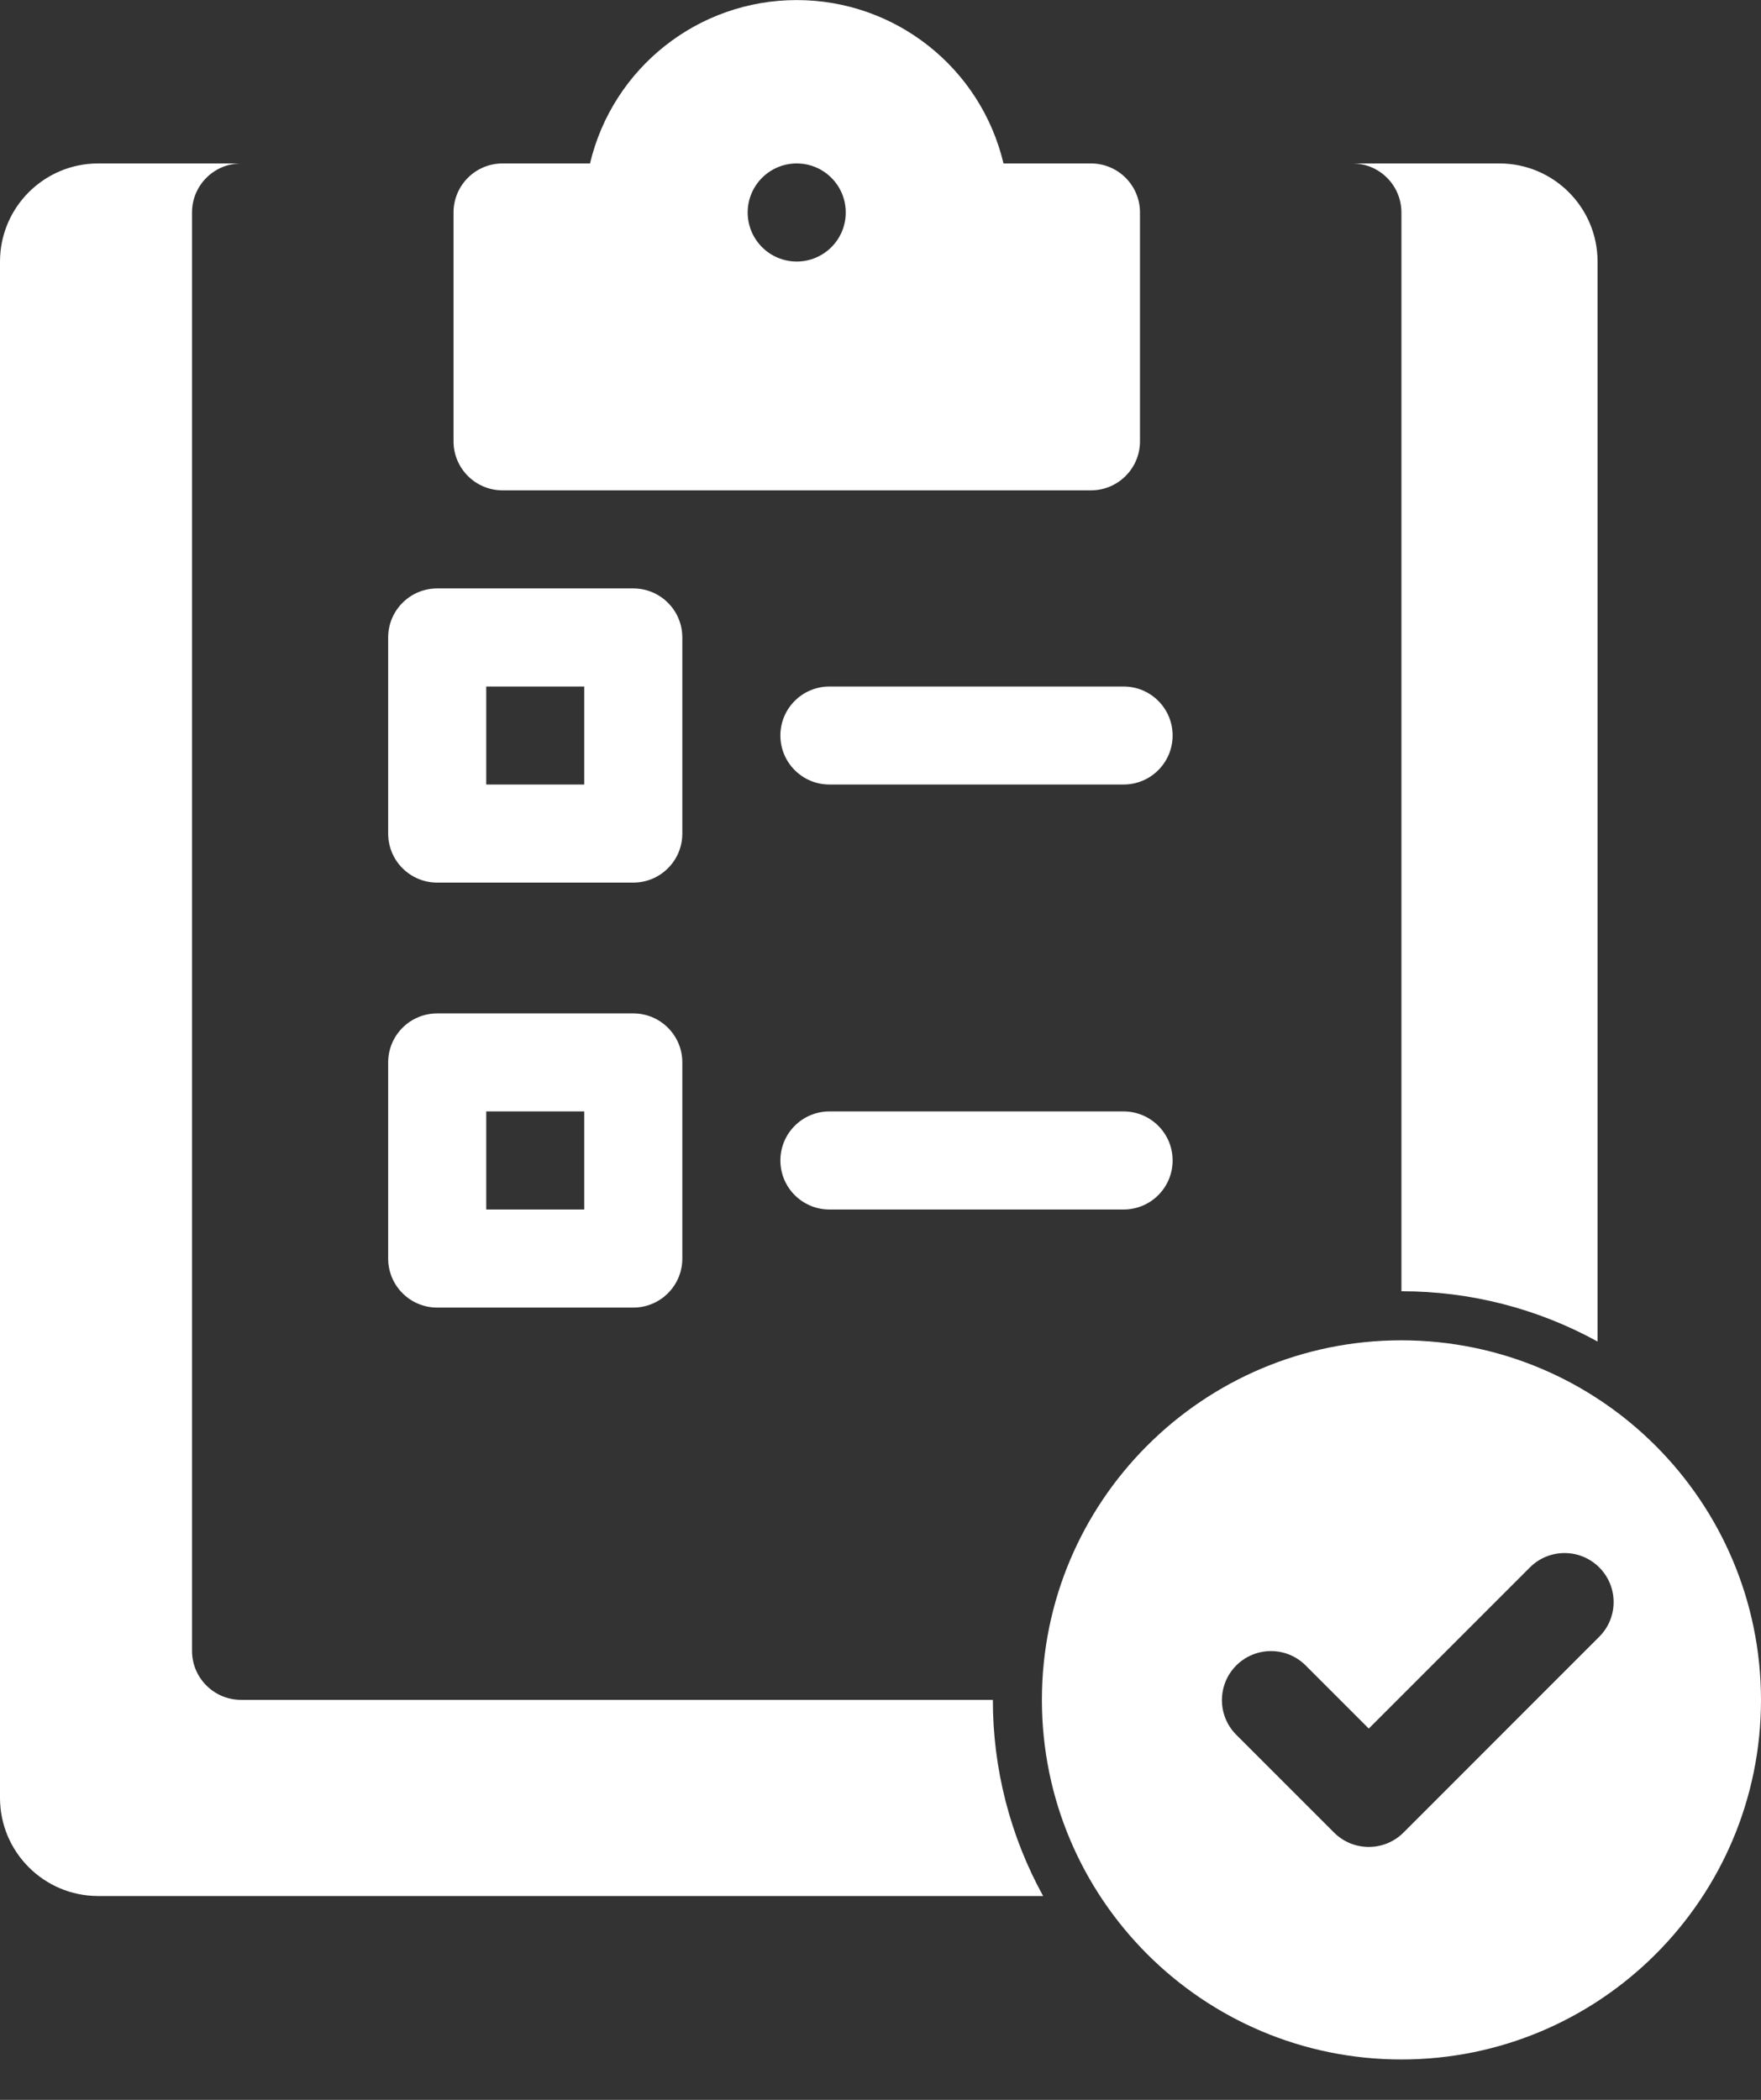 <?xml version="1.0" encoding="UTF-8"?>
<svg width="26px" height="31px" viewBox="0 0 26 31" version="1.1" xmlns="http://www.w3.org/2000/svg" xmlns:xlink="http://www.w3.org/1999/xlink">
    <rect x="0" y="0" width="26" height="31" fill="#333333" stroke="none"/>
    <title>examination@2x</title>
    <g id="Symbols" stroke="none" stroke-width="1" fill="none" fill-rule="evenodd">
        <g id="Quiz" fill="#FFFFFF" fill-rule="nonzero">
            <g id="examination">
                <path d="M7.42,7.239 L16.107,7.239 C16.507,7.239 16.831,6.915 16.831,6.515 L16.831,3.137 C16.831,2.737 16.507,2.413 16.107,2.413 L14.816,2.413 C14.48,0.999 13.217,0.001 11.763,0.001 C10.31,0.001 9.047,0.999 8.711,2.413 L7.42,2.413 C7.02,2.413 6.696,2.737 6.696,3.137 L6.696,6.515 C6.696,6.915 7.02,7.239 7.42,7.239 L7.42,7.239 Z M11.763,2.413 C12.163,2.413 12.487,2.737 12.487,3.137 C12.487,3.537 12.163,3.861 11.763,3.861 C11.364,3.861 11.039,3.537 11.039,3.137 C11.039,2.737 11.364,2.413 11.763,2.413 L11.763,2.413 Z" id="Shape"></path>
                <path d="M6.455,13.03 L9.35,13.03 C9.75,13.03 10.074,12.706 10.074,12.306 L10.074,9.411 C10.074,9.011 9.75,8.687 9.35,8.687 L6.455,8.687 C6.055,8.687 5.731,9.011 5.731,9.411 L5.731,12.306 C5.731,12.706 6.055,13.03 6.455,13.03 Z M7.179,10.135 L8.626,10.135 L8.626,11.582 L7.179,11.582 L7.179,10.135 Z" id="Shape"></path>
                <path d="M6.455,19.304 L9.35,19.304 C9.75,19.304 10.074,18.98 10.074,18.58 L10.074,15.684 C10.074,15.285 9.75,14.961 9.35,14.961 L6.455,14.961 C6.055,14.961 5.731,15.285 5.731,15.684 L5.731,18.58 C5.731,18.98 6.055,19.304 6.455,19.304 Z M7.179,16.408 L8.626,16.408 L8.626,17.856 L7.179,17.856 L7.179,16.408 Z" id="Shape"></path>
                <path d="M12.246,10.135 C11.846,10.135 11.522,10.459 11.522,10.858 C11.522,11.258 11.846,11.582 12.246,11.582 L16.589,11.582 C16.989,11.582 17.313,11.258 17.313,10.858 C17.313,10.459 16.989,10.135 16.589,10.135 L12.246,10.135 Z" id="Path"></path>
                <path d="M16.589,16.408 L12.246,16.408 C11.846,16.408 11.522,16.732 11.522,17.132 C11.522,17.532 11.846,17.856 12.246,17.856 L16.589,17.856 C16.989,17.856 17.313,17.532 17.313,17.132 C17.313,16.732 16.989,16.408 16.589,16.408 Z" id="Path"></path>
                <path d="M20.691,3.137 L20.691,19.063 C21.704,19.062 22.7,19.317 23.587,19.805 L23.587,3.861 C23.586,3.062 22.938,2.414 22.139,2.413 L19.968,2.413 C20.367,2.413 20.691,2.737 20.691,3.137 L20.691,3.137 Z" id="Path"></path>
                <path d="M3.559,25.095 C3.159,25.095 2.835,24.771 2.835,24.371 L2.835,3.137 C2.835,2.737 3.159,2.413 3.559,2.413 L1.448,2.413 C0.649,2.414 0.001,3.062 0,3.861 L0,26.543 C0.001,27.342 0.649,27.99 1.448,27.991 L15.401,27.991 C14.913,27.104 14.658,26.107 14.659,25.095 L3.559,25.095 Z" id="Path"></path>
                <path d="M20.691,19.787 C17.76,19.787 15.383,22.163 15.383,25.095 C15.383,28.027 17.76,30.404 20.691,30.404 C23.623,30.404 26,28.027 26,25.095 C25.997,22.165 23.622,19.79 20.691,19.787 L20.691,19.787 Z M23.616,24.159 L20.721,27.055 C20.438,27.337 19.98,27.337 19.697,27.055 L18.249,25.607 C17.97,25.324 17.972,24.868 18.253,24.587 C18.534,24.306 18.99,24.304 19.273,24.583 L20.209,25.519 L22.593,23.135 C22.876,22.857 23.331,22.859 23.612,23.14 C23.893,23.421 23.895,23.876 23.616,24.159 L23.616,24.159 Z" id="Shape"></path>
            </g>
        </g>
    </g>
</svg>